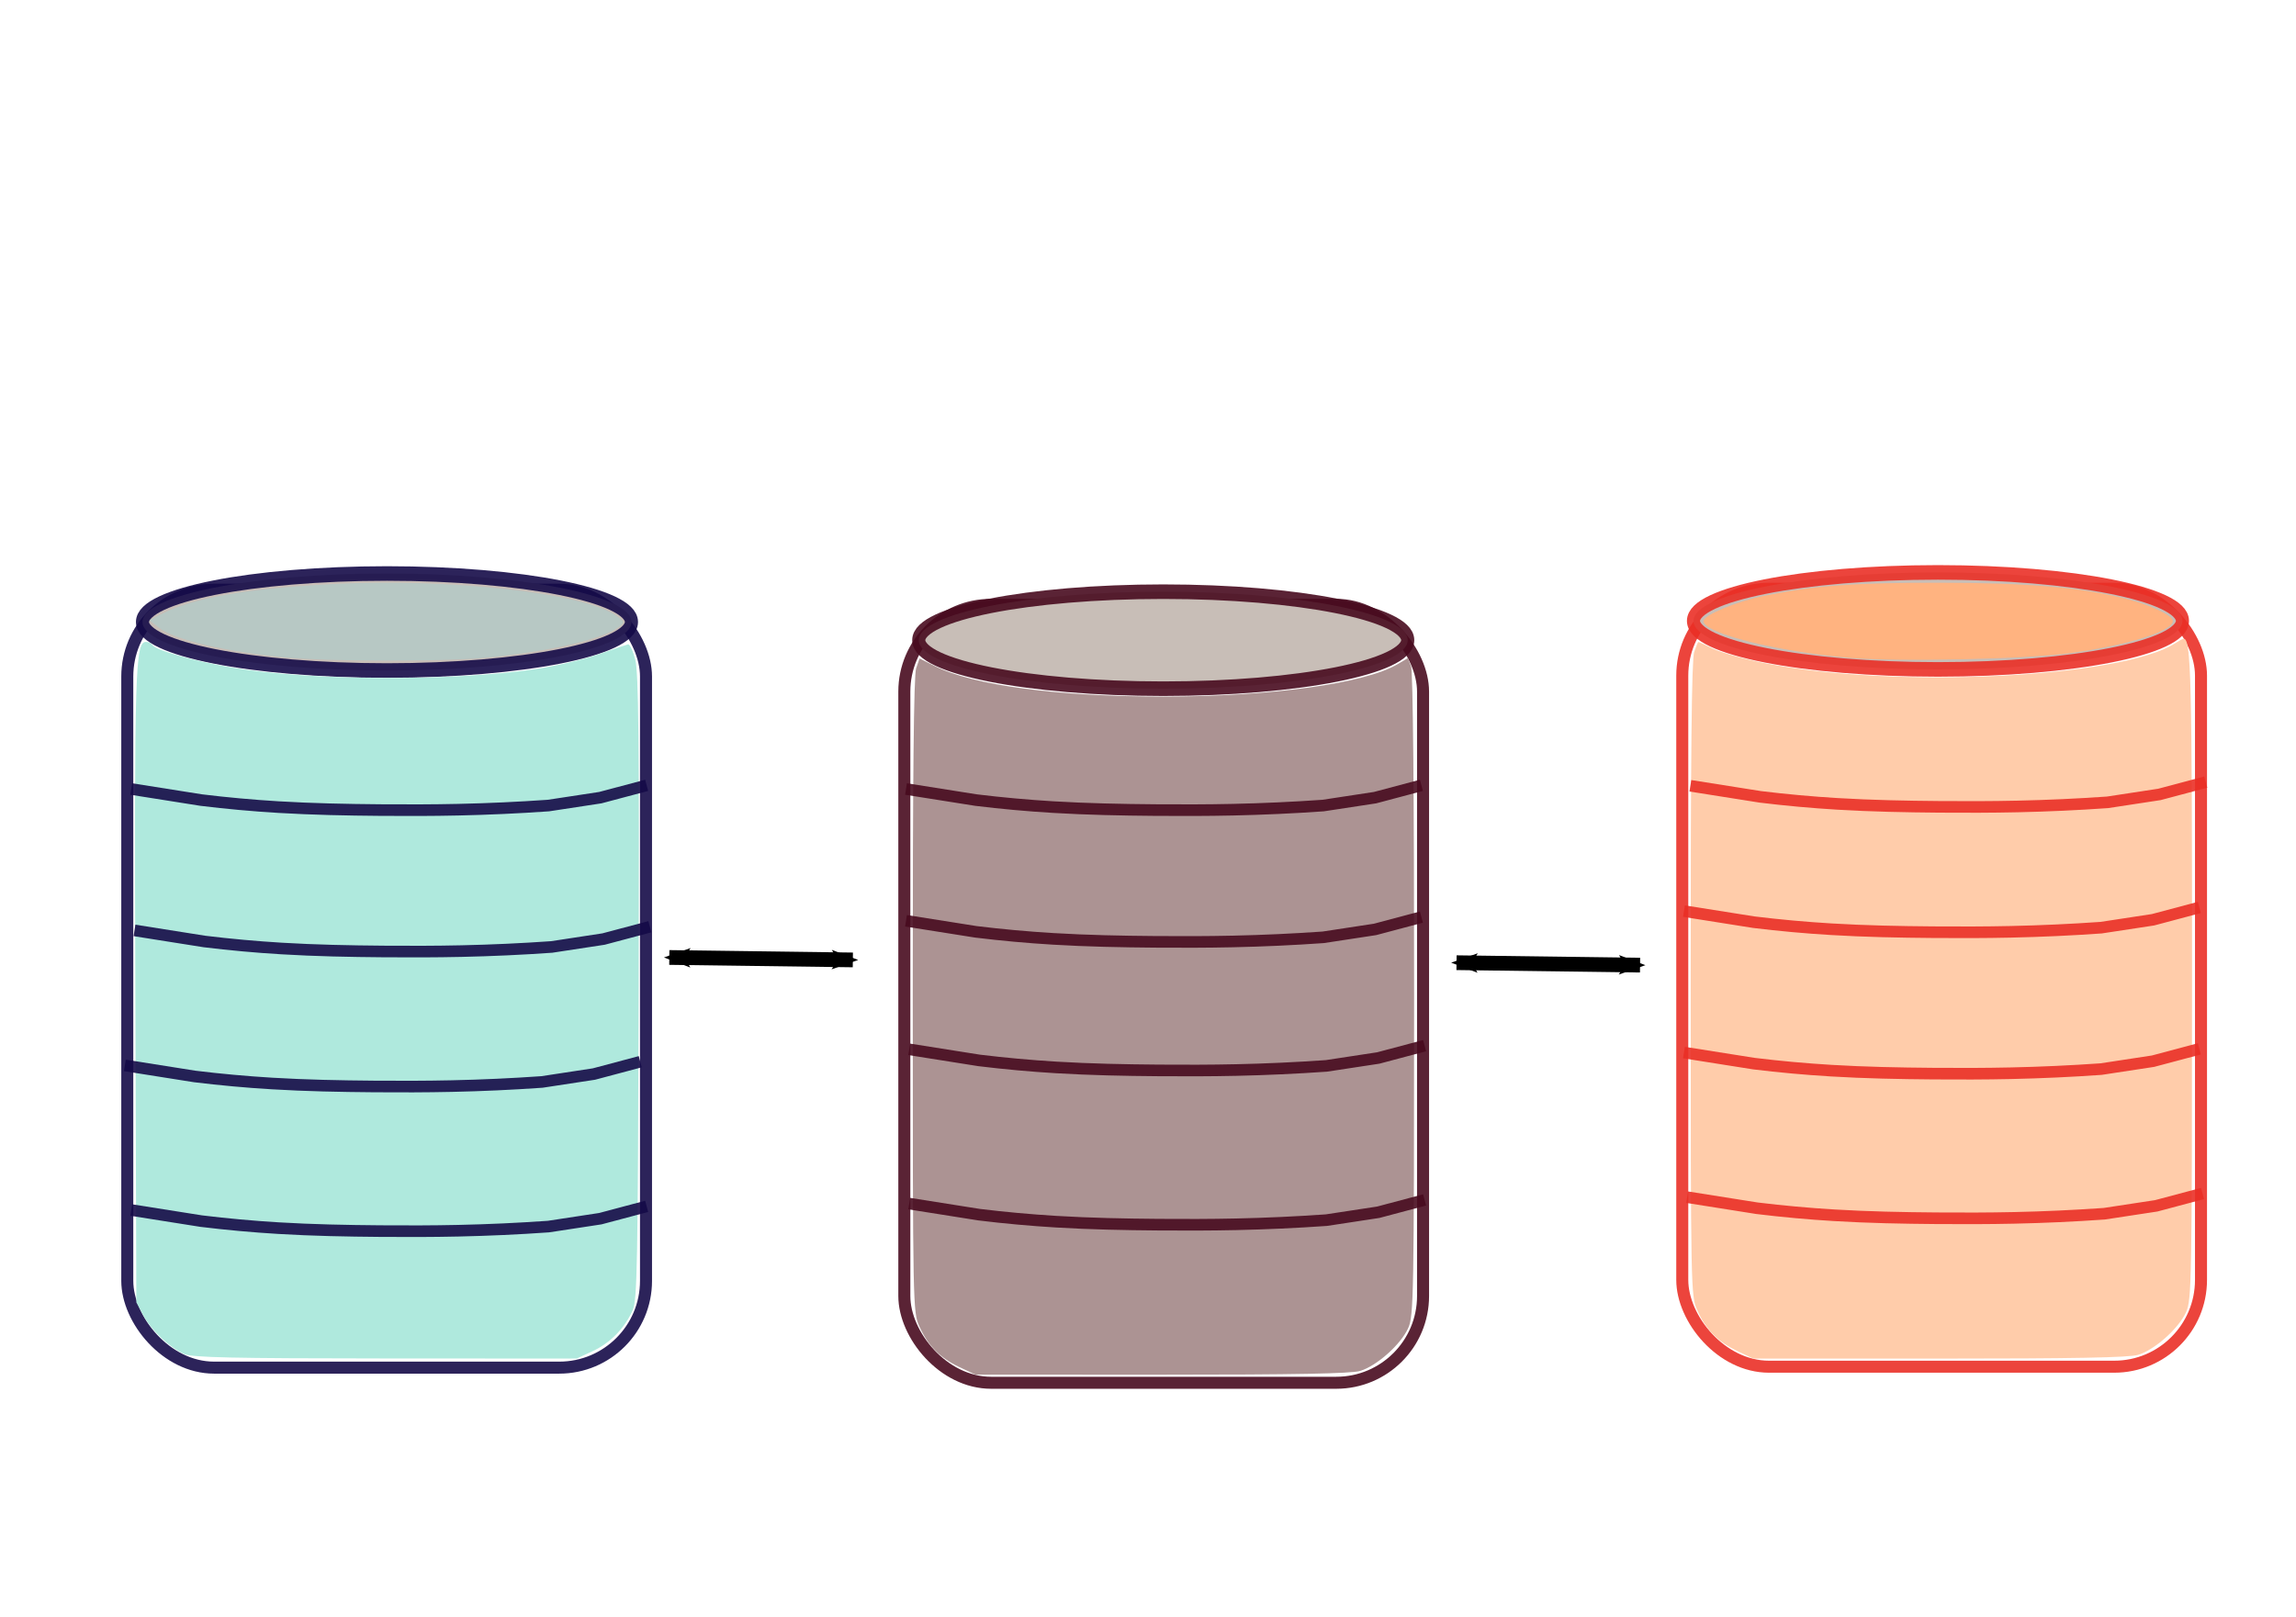 <?xml version="1.0" encoding="UTF-8" standalone="no"?>
<!-- Created with Inkscape (http://www.inkscape.org/) -->

<svg
   xmlns:dc="http://purl.org/dc/elements/1.1/"
   xmlns:cc="http://creativecommons.org/ns#"
   xmlns:rdf="http://www.w3.org/1999/02/22-rdf-syntax-ns#"
   xmlns:svg="http://www.w3.org/2000/svg"
   xmlns="http://www.w3.org/2000/svg"
   xmlns:sodipodi="http://sodipodi.sourceforge.net/DTD/sodipodi-0.dtd"
   xmlns:inkscape="http://www.inkscape.org/namespaces/inkscape"
   width="155.906"
   height="109.843"
   id="svg2"
   version="1.1"
   inkscape:version="0.48.4 r9939"
   sodipodi:docname="comparing_workflow.svg">
  <defs
     id="defs4">
    <marker
       inkscape:stockid="Arrow1Lend"
       orient="auto"
       refY="0.0"
       refX="0.0"
       id="Arrow1Lend"
       style="overflow:visible;">
      <path
         id="path4601"
         d="M 0.0,0.0 L 5.0,-5.0 L -12.5,0.0 L 5.0,5.0 L 0.0,0.0 z "
         style="fill-rule:evenodd;stroke:#000000;stroke-width:1.0pt;"
         transform="scale(0.8) rotate(180) translate(12.5,0)" />
    </marker>
    <marker
       inkscape:stockid="Arrow2Lend"
       orient="auto"
       refY="0.0"
       refX="0.0"
       id="Arrow2Lend"
       style="overflow:visible;">
      <path
         id="path4619"
         style="fill-rule:evenodd;stroke-width:0.625;stroke-linejoin:round;"
         d="M 8.719,4.034 L -2.207,0.016 L 8.719,-4.002 C 6.973,-1.63 6.983,1.616 8.719,4.034 z "
         transform="scale(1.1) rotate(180) translate(1,0)" />
    </marker>
    <marker
       inkscape:stockid="TriangleOutL"
       orient="auto"
       refY="0.0"
       refX="0.0"
       id="TriangleOutL"
       style="overflow:visible">
      <path
         id="path4136"
         d="M 5.77,0.0 L -2.88,5.0 L -2.88,-5.0 L 5.77,0.0 z "
         style="fill-rule:evenodd;stroke:#000000;stroke-width:1.0pt"
         transform="scale(0.8)" />
    </marker>
    <marker
       inkscape:stockid="Arrow2Mstart"
       orient="auto"
       refY="0.0"
       refX="0.0"
       id="Arrow2Mstart"
       style="overflow:visible">
      <path
         id="path4018"
         style="fill-rule:evenodd;stroke-width:0.625;stroke-linejoin:round"
         d="M 8.719,4.034 L -2.207,0.016 L 8.719,-4.002 C 6.973,-1.63 6.983,1.616 8.719,4.034 z "
         transform="scale(0.6) translate(0,0)" />
    </marker>
    <marker
       inkscape:stockid="Arrow1Mend"
       orient="auto"
       refY="0.0"
       refX="0.0"
       id="Arrow1Mend"
       style="overflow:visible;">
      <path
         id="path4003"
         d="M 0.0,0.0 L 5.0,-5.0 L -12.5,0.0 L 5.0,5.0 L 0.0,0.0 z "
         style="fill-rule:evenodd;stroke:#000000;stroke-width:1.0pt;"
         transform="scale(0.4) rotate(180) translate(10,0)" />
    </marker>
    <inkscape:path-effect
       effect="spiro"
       id="path-effect3208"
       is_visible="true" />
    <marker
       inkscape:stockid="Arrow2Mend"
       orient="auto"
       refY="0.0"
       refX="0.0"
       id="Arrow2Mend"
       style="overflow:visible;">
      <path
         id="path4888"
         style="fill-rule:evenodd;stroke-width:0.625;stroke-linejoin:round;"
         d="M 8.719,4.034 L -2.207,0.016 L 8.719,-4.002 C 6.973,-1.63 6.983,1.616 8.719,4.034 z "
         transform="scale(0.6) rotate(180) translate(0,0)" />
    </marker>
    <inkscape:path-effect
       effect="spiro"
       id="path-effect4855"
       is_visible="true" />
    <inkscape:path-effect
       effect="spiro"
       id="path-effect4108"
       is_visible="true" />
    <inkscape:path-effect
       effect="spiro"
       id="path-effect3843"
       is_visible="true" />
    <inkscape:path-effect
       effect="spiro"
       id="path-effect3839"
       is_visible="true" />
    <inkscape:path-effect
       effect="spiro"
       id="path-effect3777"
       is_visible="true" />
    <inkscape:path-effect
       effect="spiro"
       id="path-effect3773"
       is_visible="true" />
    <inkscape:path-effect
       effect="spiro"
       id="path-effect3777-3"
       is_visible="true" />
    <inkscape:path-effect
       effect="spiro"
       id="path-effect3777-7"
       is_visible="true" />
    <inkscape:path-effect
       effect="spiro"
       id="path-effect3843-3"
       is_visible="true" />
    <inkscape:path-effect
       effect="spiro"
       id="path-effect3843-6"
       is_visible="true" />
    <inkscape:path-effect
       effect="spiro"
       id="path-effect3777-9"
       is_visible="true" />
    <inkscape:path-effect
       effect="spiro"
       id="path-effect3777-2"
       is_visible="true" />
    <inkscape:path-effect
       effect="spiro"
       id="path-effect3839-9"
       is_visible="true" />
    <inkscape:path-effect
       effect="spiro"
       id="path-effect3843-3-6"
       is_visible="true" />
    <inkscape:path-effect
       effect="spiro"
       id="path-effect3843-3-6-6"
       is_visible="true" />
    <marker
       inkscape:stockid="Arrow2Mend"
       orient="auto"
       refY="0"
       refX="0"
       id="Arrow2Mend-3"
       style="overflow:visible">
      <path
         inkscape:connector-curvature="0"
         id="path4888-6"
         style="fill-rule:evenodd;stroke-width:0.625;stroke-linejoin:round"
         d="M 8.719,4.034 -2.207,0.016 8.719,-4.002 c -1.745,2.372 -1.735,5.617 -6e-7,8.035 z"
         transform="scale(-0.6,-0.6)" />
    </marker>
    <inkscape:path-effect
       effect="spiro"
       id="path-effect4855-1"
       is_visible="true" />
    <inkscape:path-effect
       effect="spiro"
       id="path-effect3777-9-3"
       is_visible="true" />
    <inkscape:path-effect
       effect="spiro"
       id="path-effect3777-9-7"
       is_visible="true" />
    <inkscape:path-effect
       effect="spiro"
       id="path-effect3773-5"
       is_visible="true" />
    <inkscape:path-effect
       effect="spiro"
       id="path-effect3773-2"
       is_visible="true" />
    <inkscape:path-effect
       effect="spiro"
       id="path-effect3777-9-2"
       is_visible="true" />
    <inkscape:path-effect
       effect="spiro"
       id="path-effect3777-9-0"
       is_visible="true" />
    <inkscape:path-effect
       effect="spiro"
       id="path-effect3777-9-36"
       is_visible="true" />
    <inkscape:path-effect
       effect="spiro"
       id="path-effect3777-9-6"
       is_visible="true" />
    <inkscape:path-effect
       effect="spiro"
       id="path-effect3777-9-61"
       is_visible="true" />
    <inkscape:path-effect
       effect="spiro"
       id="path-effect3777-9-79"
       is_visible="true" />
    <marker
       inkscape:stockid="Arrow2Mstart"
       orient="auto"
       refY="0"
       refX="0"
       id="Arrow2Mstart-3"
       style="overflow:visible">
      <path
         inkscape:connector-curvature="0"
         id="path4018-6"
         style="fill-rule:evenodd;stroke-width:0.625;stroke-linejoin:round"
         d="M 8.719,4.034 -2.207,0.016 8.719,-4.002 c -1.745,2.372 -1.735,5.617 -6e-7,8.035 z"
         transform="scale(0.6,0.6)" />
    </marker>
    <marker
       inkscape:stockid="Arrow2Mend"
       orient="auto"
       refY="0"
       refX="0"
       id="Arrow2Mend-3-7"
       style="overflow:visible">
      <path
         inkscape:connector-curvature="0"
         id="path4888-6-5"
         style="fill-rule:evenodd;stroke-width:0.625;stroke-linejoin:round"
         d="M 8.719,4.034 -2.207,0.016 8.719,-4.002 c -1.745,2.372 -1.735,5.617 -6e-7,8.035 z"
         transform="scale(-0.6,-0.6)" />
    </marker>
    <inkscape:path-effect
       effect="spiro"
       id="path-effect3208-3"
       is_visible="true" />
    <inkscape:path-effect
       effect="spiro"
       id="path-effect3777-9-3-3"
       is_visible="true" />
    <inkscape:path-effect
       effect="spiro"
       id="path-effect3777-9-3-7"
       is_visible="true" />
    <inkscape:path-effect
       effect="spiro"
       id="path-effect3777-9-3-35"
       is_visible="true" />
    <inkscape:path-effect
       effect="spiro"
       id="path-effect3777-9-3-3-0"
       is_visible="true" />
    <inkscape:path-effect
       effect="spiro"
       id="path-effect3777-9-3-3-3"
       is_visible="true" />
    <inkscape:path-effect
       effect="spiro"
       id="path-effect3777-9-3-3-06"
       is_visible="true" />
    <inkscape:path-effect
       effect="spiro"
       id="path-effect3777-9-3-3-6"
       is_visible="true" />
    <inkscape:path-effect
       effect="spiro"
       id="path-effect3777-9-3-3-6-8"
       is_visible="true" />
    <inkscape:path-effect
       effect="spiro"
       id="path-effect3777-9-3-3-6-9"
       is_visible="true" />
    <inkscape:path-effect
       effect="spiro"
       id="path-effect3777-9-3-3-6-0"
       is_visible="true" />
    <inkscape:path-effect
       effect="spiro"
       id="path-effect3777-9-3-3-6-7"
       is_visible="true" />
    <inkscape:path-effect
       effect="spiro"
       id="path-effect3777-9-3-3-6-7-9"
       is_visible="true" />
    <inkscape:path-effect
       effect="spiro"
       id="path-effect3777-9-3-3-6-7-2"
       is_visible="true" />
    <inkscape:path-effect
       effect="spiro"
       id="path-effect3777-9-3-3-6-7-97"
       is_visible="true" />
    <inkscape:path-effect
       effect="spiro"
       id="path-effect3777-9-3-3-6-7-97-3"
       is_visible="true" />
    <inkscape:path-effect
       effect="spiro"
       id="path-effect3777-9-3-3-6-7-97-7"
       is_visible="true" />
    <inkscape:path-effect
       effect="spiro"
       id="path-effect3777-9-3-3-6-7-97-35"
       is_visible="true" />
    <inkscape:path-effect
       effect="spiro"
       id="path-effect3777-9-3-3-6-91"
       is_visible="true" />
    <inkscape:path-effect
       effect="spiro"
       id="path-effect3777-9-3-3-6-70"
       is_visible="true" />
    <inkscape:path-effect
       effect="spiro"
       id="path-effect3777-9-3-3-6-3"
       is_visible="true" />
    <inkscape:path-effect
       effect="spiro"
       id="path-effect3777-9-3-3-06-0"
       is_visible="true" />
    <inkscape:path-effect
       effect="spiro"
       id="path-effect3777-9-3-3-06-2"
       is_visible="true" />
    <inkscape:path-effect
       effect="spiro"
       id="path-effect3777-9-3-3-06-8"
       is_visible="true" />
  </defs>
  <sodipodi:namedview
     id="base"
     pagecolor="#ffffff"
     bordercolor="#666666"
     borderopacity="1.0"
     inkscape:pageopacity="0.0"
     inkscape:pageshadow="2"
     inkscape:zoom="4.581192"
     inkscape:cx="76.293038"
     inkscape:cy="52.757503"
     inkscape:document-units="px"
     inkscape:current-layer="layer1"
     showgrid="false"
     showguides="false"
     inkscape:window-width="1366"
     inkscape:window-height="713"
     inkscape:window-x="0"
     inkscape:window-y="30"
     inkscape:window-maximized="1" />
  <g
     inkscape:label="Capa 1"
     inkscape:groupmode="layer"
     id="layer1"
     transform="translate(0,-942.52)">
    <rect
       style="fill:#86bdb2;fill-opacity:0;stroke:#130947;stroke-width:0.816;stroke-linecap:round;stroke-linejoin:round;stroke-miterlimit:4;stroke-opacity:0.894;stroke-dasharray:none;opacity:1"
       id="rect3062"
       width="35.223"
       height="52.834"
       x="8.643"
       y="982.57"
       ry="5.893" />
    <path
       sodipodi:type="arc"
       style="fill:#c8beb7;fill-opacity:1;stroke:#130947;stroke-width:0.7;stroke-linecap:round;stroke-linejoin:round;stroke-miterlimit:4;stroke-opacity:0.894;stroke-dasharray:none"
       id="path2985"
       sodipodi:cx="76.190697"
       sodipodi:cy="15.205654"
       sodipodi:rx="13.050847"
       sodipodi:ry="2.3331122"
       d="m 89.242,15.206 c 0,1.289 -5.843,2.333 -13.051,2.333 -7.208,0 -13.051,-1.045 -13.051,-2.333 0,-1.289 5.843,-2.333 13.051,-2.333 7.208,0 13.051,1.045 13.051,2.333 z"
       transform="matrix(1.272,0,0,1.412,-70.638,963.293)" />
    <path
       style="fill:#aaffcc;fill-opacity:1;stroke:#4f0d29;stroke-width:0.055;stroke-linecap:round;stroke-linejoin:round;stroke-miterlimit:4;stroke-opacity:1;stroke-dasharray:none"
       d=""
       id="path3946"
       inkscape:connector-curvature="0"
       transform="translate(0,942.52)" />
    <path
       style="fill:none;stroke:#000000;stroke-width:1px;stroke-linecap:butt;stroke-linejoin:miter;stroke-opacity:1;marker-start:url(#Arrow2Mstart);marker-mid:none;marker-end:url(#Arrow2Mend-3)"
       d="m 45.449,1007.548 12.462,0.166"
       id="path3206"
       inkscape:path-effect="#path-effect3208"
       inkscape:original-d="m 45.448673,1007.5477 12.462482,0.1662"
       inkscape:connector-curvature="0" />
    <path
       style="fill:none;stroke:#000000;stroke-width:1px;stroke-linecap:butt;stroke-linejoin:miter;stroke-opacity:1;marker-start:url(#Arrow2Mstart);marker-mid:none;marker-end:url(#Arrow2Mend-3)"
       d="m 98.903,1007.902 12.462,0.166"
       id="path3206-5"
       inkscape:path-effect="#path-effect3208-3"
       inkscape:original-d="m 98.903036,1007.9021 12.462484,0.1662"
       inkscape:connector-curvature="0" />
    <path
       style="fill:#aaccff;fill-opacity:1;stroke:#4f0dbd;stroke-width:0.193;stroke-linecap:round;stroke-linejoin:round;stroke-miterlimit:4;stroke-opacity:1;stroke-dasharray:none"
       d=""
       id="path5609"
       inkscape:connector-curvature="0"
       transform="translate(0,942.52)" />
    <path
       style="fill:#80b0d7;fill-opacity:0;stroke:none;stroke-width:0.096;stroke-linecap:round;stroke-linejoin:round;stroke-miterlimit:4;stroke-opacity:0.894;stroke-dasharray:none"
       d="M 13.024,92.167 C 12.007,91.838 11.433,91.495 10.741,90.803 10.062,90.124 9.736,89.583 9.376,88.536 9.164,87.92 9.156,87.125 9.157,66.494 9.158,43.958 9.144,44.617 9.64,43.664 l 0.133,-0.255 0.424,0.28 c 2.438,1.607 11.19,2.651 19.237,2.296 6.043,-0.267 10.53,-1.006 12.516,-2.06 0.421,-0.224 0.806,-0.382 0.854,-0.352 0.049,0.03 0.186,0.305 0.305,0.611 0.207,0.533 0.217,1.483 0.247,21.984 0.028,19.215 0.012,21.501 -0.154,22.142 -0.477,1.84 -1.949,3.35 -3.795,3.891 -0.566,0.166 -2.036,0.186 -13.187,0.18 -11.698,-0.006 -12.594,-0.02 -13.195,-0.215 z"
       id="path3929"
       inkscape:connector-curvature="0"
       transform="translate(0,942.52)" />
    <path
       style="fill:#80b0d7;fill-opacity:0;stroke:none"
       d="M 13.024,92.167 C 12.007,91.838 11.433,91.495 10.741,90.803 10.062,90.124 9.736,89.583 9.376,88.536 9.164,87.92 9.156,87.125 9.157,66.494 9.158,43.958 9.144,44.617 9.64,43.664 l 0.133,-0.255 0.424,0.28 c 2.438,1.607 11.19,2.651 19.237,2.296 6.043,-0.267 10.53,-1.006 12.516,-2.06 0.421,-0.224 0.806,-0.382 0.854,-0.352 0.049,0.03 0.186,0.305 0.305,0.611 0.207,0.533 0.217,1.483 0.247,21.984 0.028,19.215 0.012,21.501 -0.154,22.142 -0.477,1.84 -1.949,3.35 -3.795,3.891 -0.566,0.166 -2.036,0.186 -13.187,0.18 -11.698,-0.006 -12.594,-0.02 -13.195,-0.215 z"
       id="path3931"
       inkscape:connector-curvature="0"
       transform="translate(0,942.52)" />
    <path
       style="fill:#86bdb2;fill-opacity:0;stroke:none"
       d="M 13.024,92.167 C 12.007,91.838 11.433,91.495 10.741,90.803 10.062,90.124 9.736,89.583 9.376,88.536 9.164,87.92 9.156,87.125 9.157,66.494 9.158,43.958 9.144,44.617 9.64,43.664 l 0.133,-0.255 0.424,0.28 c 2.438,1.607 11.19,2.651 19.237,2.296 6.043,-0.267 10.53,-1.006 12.516,-2.06 0.421,-0.224 0.806,-0.382 0.854,-0.352 0.049,0.03 0.186,0.305 0.305,0.611 0.207,0.533 0.217,1.483 0.247,21.984 0.028,19.215 0.012,21.501 -0.154,22.142 -0.477,1.84 -1.949,3.35 -3.795,3.891 -0.566,0.166 -2.036,0.186 -13.187,0.18 -11.698,-0.006 -12.594,-0.02 -13.195,-0.215 z"
       id="path3935"
       inkscape:connector-curvature="0"
       transform="translate(0,942.52)" />
    <path
       style="fill:#86bdb2;fill-opacity:0;stroke:none"
       d="M 13.024,92.167 C 12.007,91.838 11.433,91.495 10.741,90.803 10.062,90.124 9.736,89.583 9.376,88.536 9.164,87.92 9.156,87.125 9.157,66.494 9.158,43.958 9.144,44.617 9.64,43.664 l 0.133,-0.255 0.424,0.28 c 2.438,1.607 11.19,2.651 19.237,2.296 6.043,-0.267 10.53,-1.006 12.516,-2.06 0.421,-0.224 0.806,-0.382 0.854,-0.352 0.049,0.03 0.186,0.305 0.305,0.611 0.207,0.533 0.217,1.483 0.247,21.984 0.028,19.215 0.012,21.501 -0.154,22.142 -0.477,1.84 -1.949,3.35 -3.795,3.891 -0.566,0.166 -2.036,0.186 -13.187,0.18 -11.698,-0.006 -12.594,-0.02 -13.195,-0.215 z"
       id="path3937"
       inkscape:connector-curvature="0"
       transform="translate(0,942.52)" />
    <path
       style="fill:#86bdb2;fill-opacity:0;stroke:none"
       d="M 13.024,92.167 C 12.007,91.838 11.433,91.495 10.741,90.803 10.062,90.124 9.736,89.583 9.376,88.536 9.164,87.92 9.156,87.125 9.157,66.494 9.158,43.958 9.144,44.617 9.64,43.664 l 0.133,-0.255 0.424,0.28 c 2.438,1.607 11.19,2.651 19.237,2.296 6.043,-0.267 10.53,-1.006 12.516,-2.06 0.421,-0.224 0.806,-0.382 0.854,-0.352 0.049,0.03 0.186,0.305 0.305,0.611 0.207,0.533 0.217,1.483 0.247,21.984 0.028,19.215 0.012,21.501 -0.154,22.142 -0.477,1.84 -1.949,3.35 -3.795,3.891 -0.566,0.166 -2.036,0.186 -13.187,0.18 -11.698,-0.006 -12.594,-0.02 -13.195,-0.215 z"
       id="path3939"
       inkscape:connector-curvature="0"
       transform="translate(0,942.52)" />
    <rect
       style="fill:#86bdb2;fill-opacity:0;stroke:#47091e;stroke-width:0.816;stroke-linecap:round;stroke-linejoin:round;stroke-miterlimit:4;stroke-opacity:0.894;stroke-dasharray:none"
       id="rect3062-2"
       width="35.223"
       height="52.834"
       x="61.407"
       y="983.598"
       ry="5.893" />
    <rect
       style="fill:#86bdb2;fill-opacity:0;stroke:#e92e25;stroke-width:0.816;stroke-linecap:round;stroke-linejoin:round;stroke-miterlimit:4;stroke-opacity:0.894;stroke-dasharray:none"
       id="rect3062-7"
       width="35.223"
       height="52.834"
       x="114.232"
       y="982.507"
       ry="5.893" />
    <path
       sodipodi:type="arc"
       style="fill:#c8beb7;fill-opacity:1;stroke:#e92e25;stroke-width:0.7;stroke-linecap:round;stroke-linejoin:round;stroke-miterlimit:4;stroke-opacity:0.894;stroke-dasharray:none"
       id="path2985-1"
       sodipodi:cx="76.190697"
       sodipodi:cy="15.205654"
       sodipodi:rx="13.050847"
       sodipodi:ry="2.3331122"
       d="m 89.242,15.206 c 0,1.289 -5.843,2.333 -13.051,2.333 -7.208,0 -13.051,-1.045 -13.051,-2.333 0,-1.289 5.843,-2.333 13.051,-2.333 7.208,0 13.051,1.045 13.051,2.333 z"
       transform="matrix(1.272,0,0,1.412,34.679,963.218)" />
    <path
       sodipodi:type="arc"
       style="fill:#c8beb7;fill-opacity:1;stroke:#47091e;stroke-width:0.7;stroke-linecap:round;stroke-linejoin:round;stroke-miterlimit:4;stroke-opacity:0.894;stroke-dasharray:none"
       id="path2985-9"
       sodipodi:cx="76.190697"
       sodipodi:cy="15.205654"
       sodipodi:rx="13.050847"
       sodipodi:ry="2.3331122"
       d="m 89.242,15.206 c 0,1.289 -5.843,2.333 -13.051,2.333 -7.208,0 -13.051,-1.045 -13.051,-2.333 0,-1.289 5.843,-2.333 13.051,-2.333 7.208,0 13.051,1.045 13.051,2.333 z"
       transform="matrix(1.272,0,0,1.412,-17.927,964.528)" />
    <path
       style="fill:#6bc790;fill-opacity:0;stroke:none"
       d="M 12.446,91.927 C 11.346,91.448 10.288,90.364 9.693,89.107 L 9.176,88.016 9.174,71.466 c -0.002,-15.66 0.018,-16.544 0.38,-16.436 0.929,0.276 5.271,0.79 8.677,1.027 2.43,0.169 6.348,0.212 11.351,0.125 8.105,-0.141 9.848,-0.319 13.479,-1.372 0.361,-0.105 0.382,0.751 0.382,15.809 0,9.873 -0.084,16.366 -0.222,17.095 -0.307,1.624 -1.209,2.994 -2.495,3.789 l -1.068,0.661 -13.223,0.049 c -11.447,0.042 -13.326,0.004 -13.987,-0.284 z"
       id="path3991"
       inkscape:connector-curvature="0"
       transform="translate(0,942.52)" />
    <path
       style="fill:#6bc790;fill-opacity:0;stroke:none"
       d="m 65.149,92.846 c -1.291,-0.601 -2.541,-1.964 -2.9,-3.162 -0.345,-1.15 -0.363,-43.307 -0.02,-44.293 l 0.234,-0.671 1.021,0.511 c 5.581,2.791 25.493,2.791 31.074,0 l 1.021,-0.511 0.234,0.671 c 0.344,0.986 0.325,43.143 -0.02,44.293 -0.359,1.198 -1.609,2.561 -2.9,3.162 l -1.104,0.514 -12.77,0 -12.77,0 -1.104,-0.514 1.1e-5,0 z"
       id="path3993"
       inkscape:connector-curvature="0"
       transform="translate(0,942.52)" />
    <path
       style="fill:#ffccaa;fill-opacity:1;stroke:#ab4371;stroke-width:0;stroke-linecap:round;stroke-linejoin:round;stroke-miterlimit:4;stroke-opacity:1;stroke-dasharray:none"
       d="m 117.963,1034.272 c -1.312,-0.62 -2.114,-1.435 -2.711,-2.754 -0.438,-0.967 -0.445,-1.324 -0.449,-22.505 -0.003,-15.076 0.067,-21.729 0.235,-22.21 0.132,-0.378 0.261,-0.687 0.286,-0.687 0.026,0 0.483,0.211 1.016,0.468 0.533,0.257 2.098,0.694 3.479,0.969 8.788,1.754 24.22,1.01 27.878,-1.344 0.266,-0.171 0.526,-0.311 0.579,-0.311 0.51,0 0.574,2.622 0.57,23.116 -0.005,20.616 -0.025,21.787 -0.405,22.623 -0.504,1.111 -2.138,2.564 -3.259,2.9 -0.614,0.184 -4.433,0.256 -13.492,0.255 l -12.635,-0 -1.091,-0.516 0,10e-5 z"
       id="path3905"
       inkscape:connector-curvature="0" />
    <path
       style="fill:#ffb380;fill-opacity:1;stroke:#ab4371;stroke-width:0;stroke-linecap:round;stroke-linejoin:round;stroke-miterlimit:4;stroke-opacity:1;stroke-dasharray:none"
       d="m 125.624,44.677 c -4.94,-0.412 -9.952,-1.671 -9.952,-2.5 0,-0.397 2.279,-1.34 4.147,-1.714 3.477,-0.698 6.066,-0.89 11.896,-0.885 6.023,0.005 9.582,0.313 12.66,1.095 1.666,0.423 3.165,1.134 3.165,1.501 0,0.694 -3.046,1.647 -6.985,2.184 -3.026,0.413 -11.616,0.598 -14.932,0.321 l 0,0 z"
       id="path3907"
       inkscape:connector-curvature="0"
       transform="translate(0,942.52)" />
    <path
       style="fill:none;stroke:#e92e25;stroke-width:0.788;stroke-linecap:butt;stroke-linejoin:miter;stroke-miterlimit:4;stroke-opacity:0.894;stroke-dasharray:none"
       d="m 114.782,995.887 4.75,0.752 c 1.743,0.213 3.492,0.372 5.244,0.477 2.308,0.138 4.62,0.183 6.932,0.202 1.758,0.014 3.517,0.012 5.275,-0.026 2.044,-0.044 4.086,-0.138 6.126,-0.281 l 3.524,-0.537 3.146,-0.837"
       id="path3775-1-6-6-1-5-3"
       inkscape:path-effect="#path-effect3777-9-3-3-6-7-97"
       inkscape:original-d="m 114.78177,995.88744 4.74952,0.7521 5.24387,0.4768 6.93155,0.2016 5.27526,-0.026 6.12574,-0.281 3.52435,-0.5371 3.14612,-0.8366"
       inkscape:connector-curvature="0"
       sodipodi:nodetypes="cccccccc" />
    <path
       style="fill:none;stroke:#e92e25;stroke-width:0.788;stroke-linecap:butt;stroke-linejoin:miter;stroke-miterlimit:4;stroke-opacity:0.894;stroke-dasharray:none"
       d="m 114.345,1004.4 4.75,0.752 c 1.743,0.213 3.492,0.372 5.244,0.477 2.308,0.139 4.62,0.183 6.932,0.202 1.758,0.014 3.517,0.012 5.275,-0.026 2.044,-0.044 4.086,-0.138 6.126,-0.281 l 3.524,-0.537 3.146,-0.837"
       id="path3775-1-6-6-1-5-3-6"
       inkscape:path-effect="#path-effect3777-9-3-3-6-7-97-3"
       inkscape:original-d="m 114.34521,1004.4005 4.74952,0.7521 5.24387,0.4768 6.93155,0.2016 5.27526,-0.026 6.12574,-0.281 3.52435,-0.5371 3.14612,-0.8366"
       inkscape:connector-curvature="0"
       sodipodi:nodetypes="cccccccc" />
    <path
       style="fill:none;stroke:#e92e25;stroke-width:0.788;stroke-linecap:butt;stroke-linejoin:miter;stroke-miterlimit:4;stroke-opacity:0.894;stroke-dasharray:none"
       d="m 114.345,1014.005 4.75,0.752 c 1.743,0.213 3.492,0.372 5.244,0.477 2.308,0.139 4.62,0.183 6.932,0.202 1.758,0.014 3.517,0.012 5.275,-0.026 2.044,-0.044 4.086,-0.138 6.126,-0.281 l 3.524,-0.537 3.146,-0.837"
       id="path3775-1-6-6-1-5-3-5"
       inkscape:path-effect="#path-effect3777-9-3-3-6-7-97-7"
       inkscape:original-d="m 114.34521,1014.005 4.74952,0.7521 5.24387,0.4768 6.93155,0.2016 5.27526,-0.026 6.12574,-0.281 3.52435,-0.5371 3.14612,-0.8366"
       inkscape:connector-curvature="0"
       sodipodi:nodetypes="cccccccc" />
    <path
       style="fill:none;stroke:#e92e25;stroke-width:0.788;stroke-linecap:butt;stroke-linejoin:miter;stroke-miterlimit:4;stroke-opacity:0.894;stroke-dasharray:none"
       d="m 114.563,1023.828 4.75,0.752 c 1.743,0.213 3.492,0.372 5.244,0.477 2.308,0.139 4.62,0.183 6.932,0.202 1.758,0.014 3.517,0.012 5.275,-0.026 2.044,-0.044 4.086,-0.138 6.126,-0.281 l 3.524,-0.537 3.146,-0.837"
       id="path3775-1-6-6-1-5-3-62"
       inkscape:path-effect="#path-effect3777-9-3-3-6-7-97-35"
       inkscape:original-d="m 114.56349,1023.8277 4.74952,0.7521 5.24387,0.4768 6.93155,0.2016 5.27526,-0.026 6.12574,-0.281 3.52435,-0.5371 3.14612,-0.8366"
       inkscape:connector-curvature="0"
       sodipodi:nodetypes="cccccccc" />
    <path
       style="fill:#ac9393;fill-opacity:1;stroke:#ab4371;stroke-width:0;stroke-linecap:round;stroke-linejoin:round;stroke-miterlimit:4;stroke-opacity:1;stroke-dasharray:none"
       d="m 65.139,92.844 c -1.312,-0.62 -2.114,-1.435 -2.711,-2.754 -0.438,-0.967 -0.445,-1.324 -0.449,-22.505 -0.003,-14.749 0.069,-21.734 0.229,-22.194 l 0.234,-0.671 1.021,0.511 c 2.631,1.316 8.316,2.075 15.537,2.075 7.278,0 13.652,-0.879 15.887,-2.192 l 0.716,-0.42 0.212,0.557 c 0.132,0.346 0.21,8.785 0.207,22.316 -0.004,20.634 -0.026,21.805 -0.405,22.641 -0.504,1.111 -2.138,2.564 -3.259,2.9 -0.614,0.184 -4.433,0.256 -13.492,0.255 l -12.635,-0.002 -1.091,-0.516 0,5.1e-5 z"
       id="path3948"
       inkscape:connector-curvature="0"
       transform="translate(0,942.52)" />
    <path
       style="fill:none;stroke:#47091e;stroke-width:0.788;stroke-linecap:butt;stroke-linejoin:miter;stroke-miterlimit:4;stroke-opacity:0.894;stroke-dasharray:none"
       d="m 61.521,996.106 4.75,0.752 c 1.743,0.213 3.492,0.372 5.244,0.477 2.308,0.138 4.62,0.183 6.932,0.202 1.758,0.014 3.517,0.012 5.275,-0.026 2.044,-0.044 4.086,-0.138 6.126,-0.281 l 3.524,-0.537 3.146,-0.837"
       id="path3775-1-6-6-1"
       inkscape:path-effect="#path-effect3777-9-3-3-6"
       inkscape:original-d="m 61.52053,996.10563 4.749523,0.7521 5.24387,0.4768 6.93155,0.2016 5.275255,-0.026 6.125746,-0.281 3.524342,-0.5371 3.146124,-0.8366"
       inkscape:connector-curvature="0"
       sodipodi:nodetypes="cccccccc" />
    <path
       style="fill:none;stroke:#47091e;stroke-width:0.788;stroke-linecap:butt;stroke-linejoin:miter;stroke-miterlimit:4;stroke-opacity:0.894;stroke-dasharray:none"
       d="m 61.521,1005.055 4.75,0.752 c 1.743,0.213 3.492,0.372 5.244,0.477 2.308,0.139 4.62,0.183 6.932,0.202 1.758,0.014 3.517,0.012 5.275,-0.026 2.044,-0.044 4.086,-0.138 6.126,-0.281 l 3.524,-0.537 3.146,-0.837"
       id="path3775-1-6-6-1-2"
       inkscape:path-effect="#path-effect3777-9-3-3-6-91"
       inkscape:original-d="m 61.520531,1005.0553 4.749523,0.7521 5.24387,0.4768 6.93155,0.2016 5.275255,-0.026 6.125746,-0.281 3.524342,-0.5371 3.146124,-0.8366"
       inkscape:connector-curvature="0"
       sodipodi:nodetypes="cccccccc" />
    <path
       style="fill:none;stroke:#47091e;stroke-width:0.788;stroke-linecap:butt;stroke-linejoin:miter;stroke-miterlimit:4;stroke-opacity:0.894;stroke-dasharray:none"
       d="m 61.739,1024.264 4.75,0.752 c 1.743,0.213 3.492,0.372 5.244,0.477 2.308,0.139 4.62,0.183 6.932,0.202 1.758,0.014 3.517,0.012 5.275,-0.026 2.044,-0.044 4.086,-0.138 6.126,-0.281 l 3.524,-0.537 3.146,-0.837"
       id="path3775-1-6-6-1-9"
       inkscape:path-effect="#path-effect3777-9-3-3-6-70"
       inkscape:original-d="m 61.738815,1024.2643 4.749523,0.7521 5.243869,0.4768 6.93155,0.2016 5.275255,-0.026 6.125746,-0.281 3.524342,-0.5371 3.146124,-0.8366"
       inkscape:connector-curvature="0"
       sodipodi:nodetypes="cccccccc" />
    <path
       style="fill:none;stroke:#47091e;stroke-width:0.788;stroke-linecap:butt;stroke-linejoin:miter;stroke-miterlimit:4;stroke-opacity:0.894;stroke-dasharray:none"
       d="m 61.739,1013.787 4.75,0.752 c 1.743,0.213 3.492,0.372 5.244,0.477 2.308,0.139 4.62,0.183 6.932,0.202 1.758,0.014 3.517,0.012 5.275,-0.026 2.044,-0.044 4.086,-0.138 6.126,-0.281 l 3.524,-0.537 3.146,-0.837"
       id="path3775-1-6-6-1-6"
       inkscape:path-effect="#path-effect3777-9-3-3-6-3"
       inkscape:original-d="m 61.738815,1013.7867 4.749523,0.7521 5.243869,0.4768 6.93155,0.2016 5.275255,-0.026 6.125746,-0.281 3.524342,-0.5371 3.146124,-0.8366"
       inkscape:connector-curvature="0"
       sodipodi:nodetypes="cccccccc" />
    <path
       style="fill:#afe9dd;fill-opacity:1;stroke:#ab4371;stroke-width:0;stroke-linecap:round;stroke-linejoin:round;stroke-miterlimit:4;stroke-opacity:1;stroke-dasharray:none"
       d="M 12.515,91.963 C 11.521,91.53 10.279,90.36 9.736,89.346 L 9.258,88.452 9.19,67.17 c -0.069,-21.654 -0.01,-23.575 0.725,-23.575 0.164,0 0.355,0.091 0.423,0.201 0.225,0.363 2.8,1.094 5.435,1.542 5.277,0.897 14.877,0.945 20.591,0.104 1.299,-0.191 3.196,-0.635 4.216,-0.986 1.02,-0.351 1.949,-0.664 2.064,-0.695 0.115,-0.031 0.337,0.434 0.493,1.034 0.225,0.866 0.272,5.457 0.228,22.265 -0.05,18.859 -0.094,21.257 -0.405,21.938 -0.562,1.231 -1.519,2.208 -2.698,2.758 l -1.1,0.512 -12.988,-0.006 C 15.81,92.257 13.052,92.196 12.515,91.963 z"
       id="path3989"
       inkscape:connector-curvature="0"
       transform="translate(0,942.52)" />
    <path
       style="fill:#b7c8c4;fill-opacity:1;stroke:#ab4371;stroke-width:0;stroke-linecap:round;stroke-linejoin:round;stroke-miterlimit:4;stroke-opacity:1;stroke-dasharray:none"
       d="M 19.517,44.663 C 15.394,44.281 11.808,43.445 10.783,42.628 l -0.634,-0.506 0.871,-0.444 c 2.089,-1.066 5.697,-1.698 11.444,-2.006 8.054,-0.431 17.362,0.614 19.434,2.183 0.533,0.404 0.534,0.411 0.102,0.739 -1.096,0.831 -4.877,1.692 -9.168,2.088 -2.785,0.257 -10.458,0.246 -13.315,-0.019 l 0,0 z"
       id="path3992"
       inkscape:connector-curvature="0"
       transform="translate(0,942.52)" />
    <path
       style="fill:none;stroke:#130947;stroke-width:0.788;stroke-linecap:butt;stroke-linejoin:miter;stroke-miterlimit:4;stroke-opacity:0.894;stroke-dasharray:none"
       d="m 8.914,996.106 4.75,0.752 c 1.743,0.213 3.492,0.372 5.244,0.477 2.308,0.138 4.62,0.183 6.932,0.202 1.758,0.014 3.517,0.012 5.275,-0.026 2.044,-0.044 4.086,-0.138 6.126,-0.281 l 3.524,-0.537 3.146,-0.837"
       id="path3775-1-6-6-2"
       inkscape:path-effect="#path-effect3777-9-3-3-06"
       inkscape:original-d="m 8.9141346,996.10562 4.7495234,0.7521 5.24387,0.4768 6.93155,0.2016 5.275255,-0.026 6.125746,-0.2811 3.524342,-0.5371 3.146124,-0.8365"
       inkscape:connector-curvature="0"
       sodipodi:nodetypes="cccccccc" />
    <path
       style="fill:none;stroke:#130947;stroke-width:0.788;stroke-linecap:butt;stroke-linejoin:miter;stroke-miterlimit:4;stroke-opacity:0.894;stroke-dasharray:none"
       d="m 9.132,1005.71 4.75,0.752 c 1.743,0.213 3.492,0.372 5.244,0.477 2.308,0.139 4.62,0.183 6.932,0.202 1.758,0.014 3.517,0.012 5.275,-0.026 2.044,-0.044 4.086,-0.138 6.126,-0.281 l 3.524,-0.537 3.146,-0.837"
       id="path3775-1-6-6-2-6"
       inkscape:path-effect="#path-effect3777-9-3-3-06-0"
       inkscape:original-d="m 9.1324182,1005.7102 4.7495238,0.7521 5.24387,0.4768 6.93155,0.2016 5.275255,-0.026 6.125746,-0.2811 3.524342,-0.5371 3.146124,-0.8365"
       inkscape:connector-curvature="0"
       sodipodi:nodetypes="cccccccc" />
    <path
       style="fill:none;stroke:#130947;stroke-width:0.788;stroke-linecap:butt;stroke-linejoin:miter;stroke-miterlimit:4;stroke-opacity:0.894;stroke-dasharray:none"
       d="m 8.478,1014.878 4.75,0.752 c 1.743,0.213 3.492,0.372 5.244,0.477 2.308,0.139 4.62,0.183 6.932,0.202 1.758,0.014 3.517,0.012 5.275,-0.026 2.044,-0.044 4.086,-0.138 6.126,-0.281 l 3.524,-0.537 3.146,-0.837"
       id="path3775-1-6-6-2-61"
       inkscape:path-effect="#path-effect3777-9-3-3-06-2"
       inkscape:original-d="m 8.4775668,1014.8781 4.7495232,0.7521 5.24387,0.4768 6.93155,0.2016 5.275255,-0.026 6.125746,-0.2811 3.524342,-0.5371 3.146124,-0.8365"
       inkscape:connector-curvature="0"
       sodipodi:nodetypes="cccccccc" />
    <path
       style="fill:none;stroke:#130947;stroke-width:0.788;stroke-linecap:butt;stroke-linejoin:miter;stroke-miterlimit:4;stroke-opacity:0.894;stroke-dasharray:none"
       d="m 8.914,1024.701 4.75,0.752 c 1.743,0.213 3.492,0.372 5.244,0.477 2.308,0.139 4.62,0.183 6.932,0.202 1.758,0.014 3.517,0.012 5.275,-0.026 2.044,-0.044 4.086,-0.138 6.126,-0.281 l 3.524,-0.537 3.146,-0.837"
       id="path3775-1-6-6-2-7"
       inkscape:path-effect="#path-effect3777-9-3-3-06-8"
       inkscape:original-d="m 8.9141344,1024.7008 4.7495236,0.7521 5.24387,0.4768 6.93155,0.2016 5.275255,-0.026 6.125746,-0.2811 3.524342,-0.5371 3.146124,-0.8365"
       inkscape:connector-curvature="0"
       sodipodi:nodetypes="cccccccc" />
  </g>
</svg>
